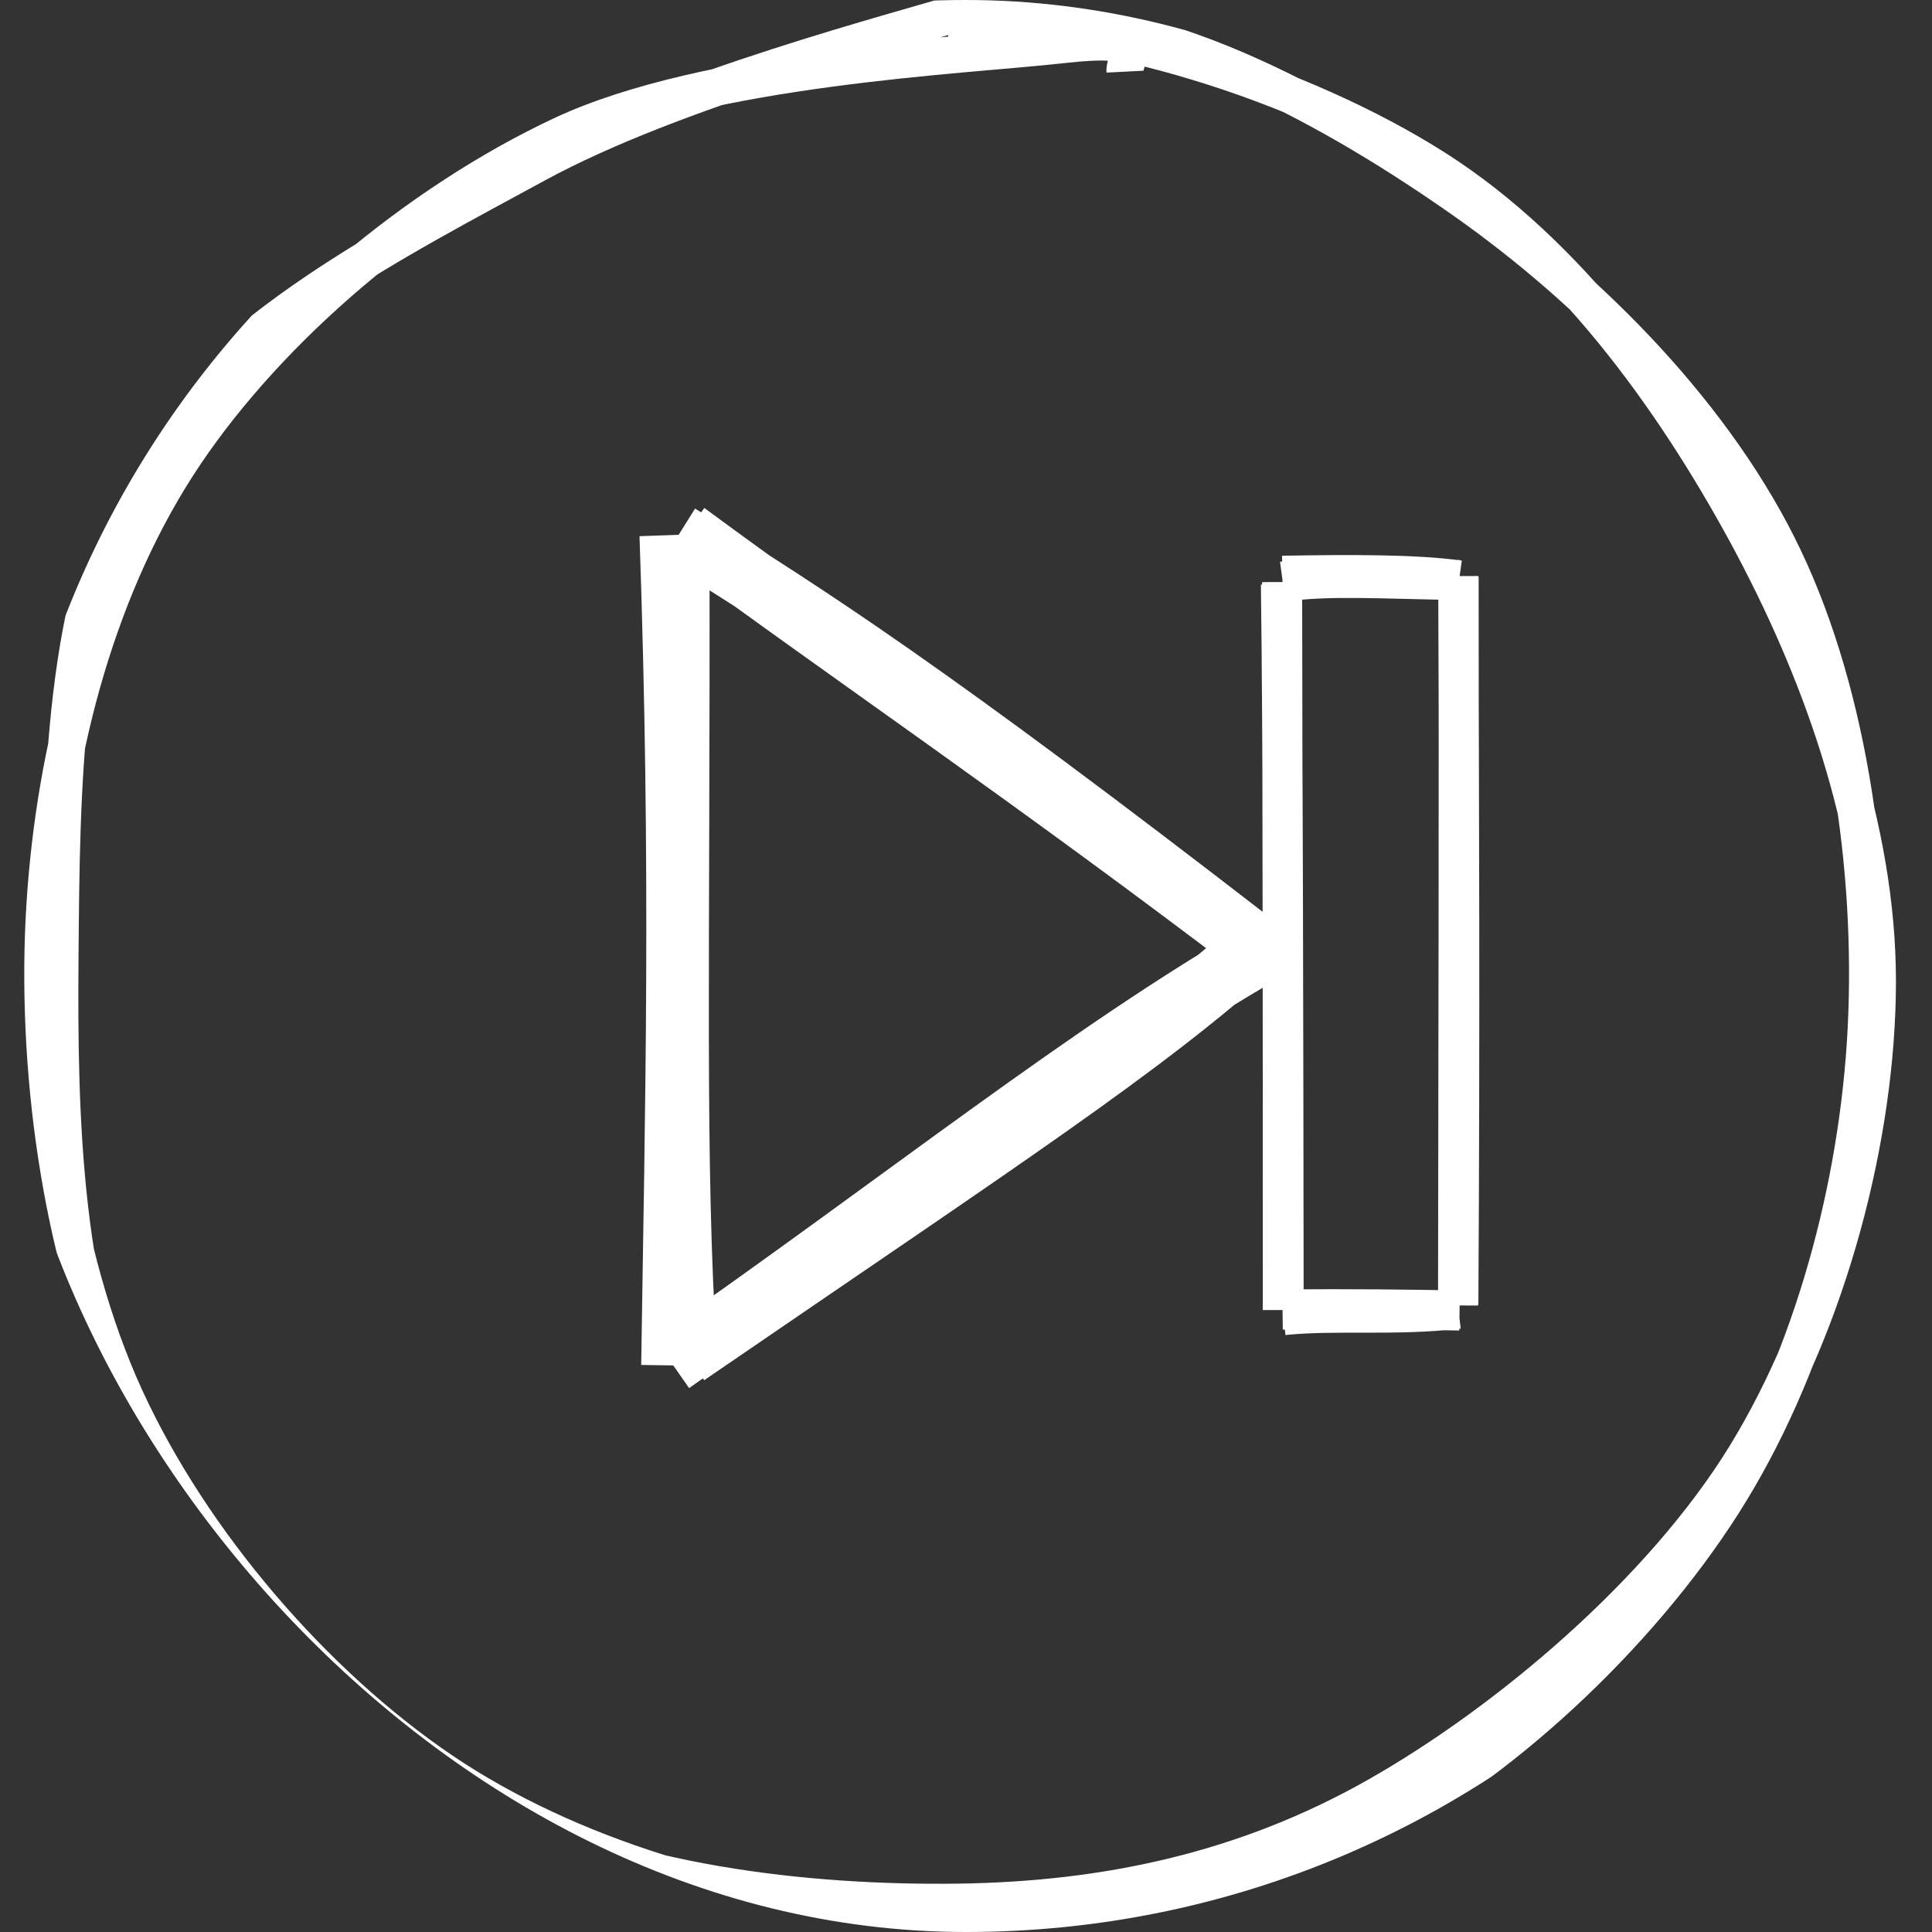 <svg width="175" height="175" viewBox="0 0 175 175" fill="none" xmlns="http://www.w3.org/2000/svg">
<rect x="0" y="0" width="175" height="175" fill="#333333" stroke="none"/>
<g clip-path="url(#clip0_8_35)">
<path d="M92.437 1.846C105.681 1.46 121.147 10.087 132.674 18.205C144.201 26.323 155.55 37.846 161.598 50.554C167.647 63.262 169.884 80.188 168.965 94.455C168.046 108.722 163.712 124.165 156.084 136.155C148.455 148.146 135.731 160.144 123.194 166.398C110.658 172.653 94.728 174.686 80.863 173.683C66.999 172.681 51.592 168.228 40.007 160.381C28.422 152.535 17.343 139.667 11.353 126.605C5.363 113.543 3.174 96.24 4.068 82.007C4.961 67.774 8.905 52.837 16.713 41.205C24.521 29.573 37.698 18.407 50.916 12.217C64.135 6.028 87.527 5.024 96.024 4.069C104.521 3.115 101.819 4.959 101.897 6.491M85.842 2.237C99.377 1.581 117.953 7.584 130.005 15.252C142.057 22.919 151.48 35.964 158.155 48.244C164.83 60.524 170.069 74.994 170.057 88.933C170.046 102.871 165.64 119.585 158.085 131.875C150.53 144.166 136.614 155.939 124.727 162.676C112.84 169.413 100.265 172.119 86.764 172.297C73.262 172.475 56.17 170.667 43.718 163.746C31.265 156.824 18.431 143.643 12.051 130.769C5.67 117.895 5.311 101.337 5.437 86.501C5.563 71.665 5.621 53.693 12.808 41.753C19.995 29.814 36.035 21.688 48.561 14.866C61.086 8.043 81.18 2.883 87.961 0.817C94.742 -1.248 89.032 1.089 89.246 2.472" stroke="white" stroke-width="3.355"/>
<path d="M116.16 52.154C122.033 52.048 128.203 52.017 132.157 52.576M116.186 52.683C120.46 52.112 124.716 52.412 132.207 52.54M132.089 52.181C132.157 72.444 132.249 92.609 132.096 118.13M132.119 52.234C132.154 72.448 132.108 93.14 132.072 118.25M132.098 118.543C126.41 119.21 120.991 118.633 116.249 119.12M132.206 118.701C127.512 118.632 122.687 118.542 116.172 118.62M116.269 117.926C116.237 92.242 116.211 66.064 116.026 52.929M116.195 118.663C116.213 95.27 116.168 71.808 116.133 52.724" stroke="white" stroke-width="3.63"/>
<path d="M114.508 86.162C98.496 95.394 82.428 108.357 60.821 123.446M113.906 85.515C103.439 94.942 91.007 102.989 62.206 122.719M60.868 123.678C61.218 100.013 61.777 79.149 60.714 48.47M62.145 122.646C61.034 104.913 61.545 87.802 61.478 49.346M61.482 48.429C73.434 55.9 83.874 62.523 113.933 85.779M62.143 48.256C77.156 59.331 93.383 70.277 114.618 86.456" stroke="white" stroke-width="5.578"/>
</g>
<defs>
<clipPath id="clip0_8_35">
<rect width="175" height="175" rx="87.5" fill="white"/>
</clipPath>
</defs>
</svg>
